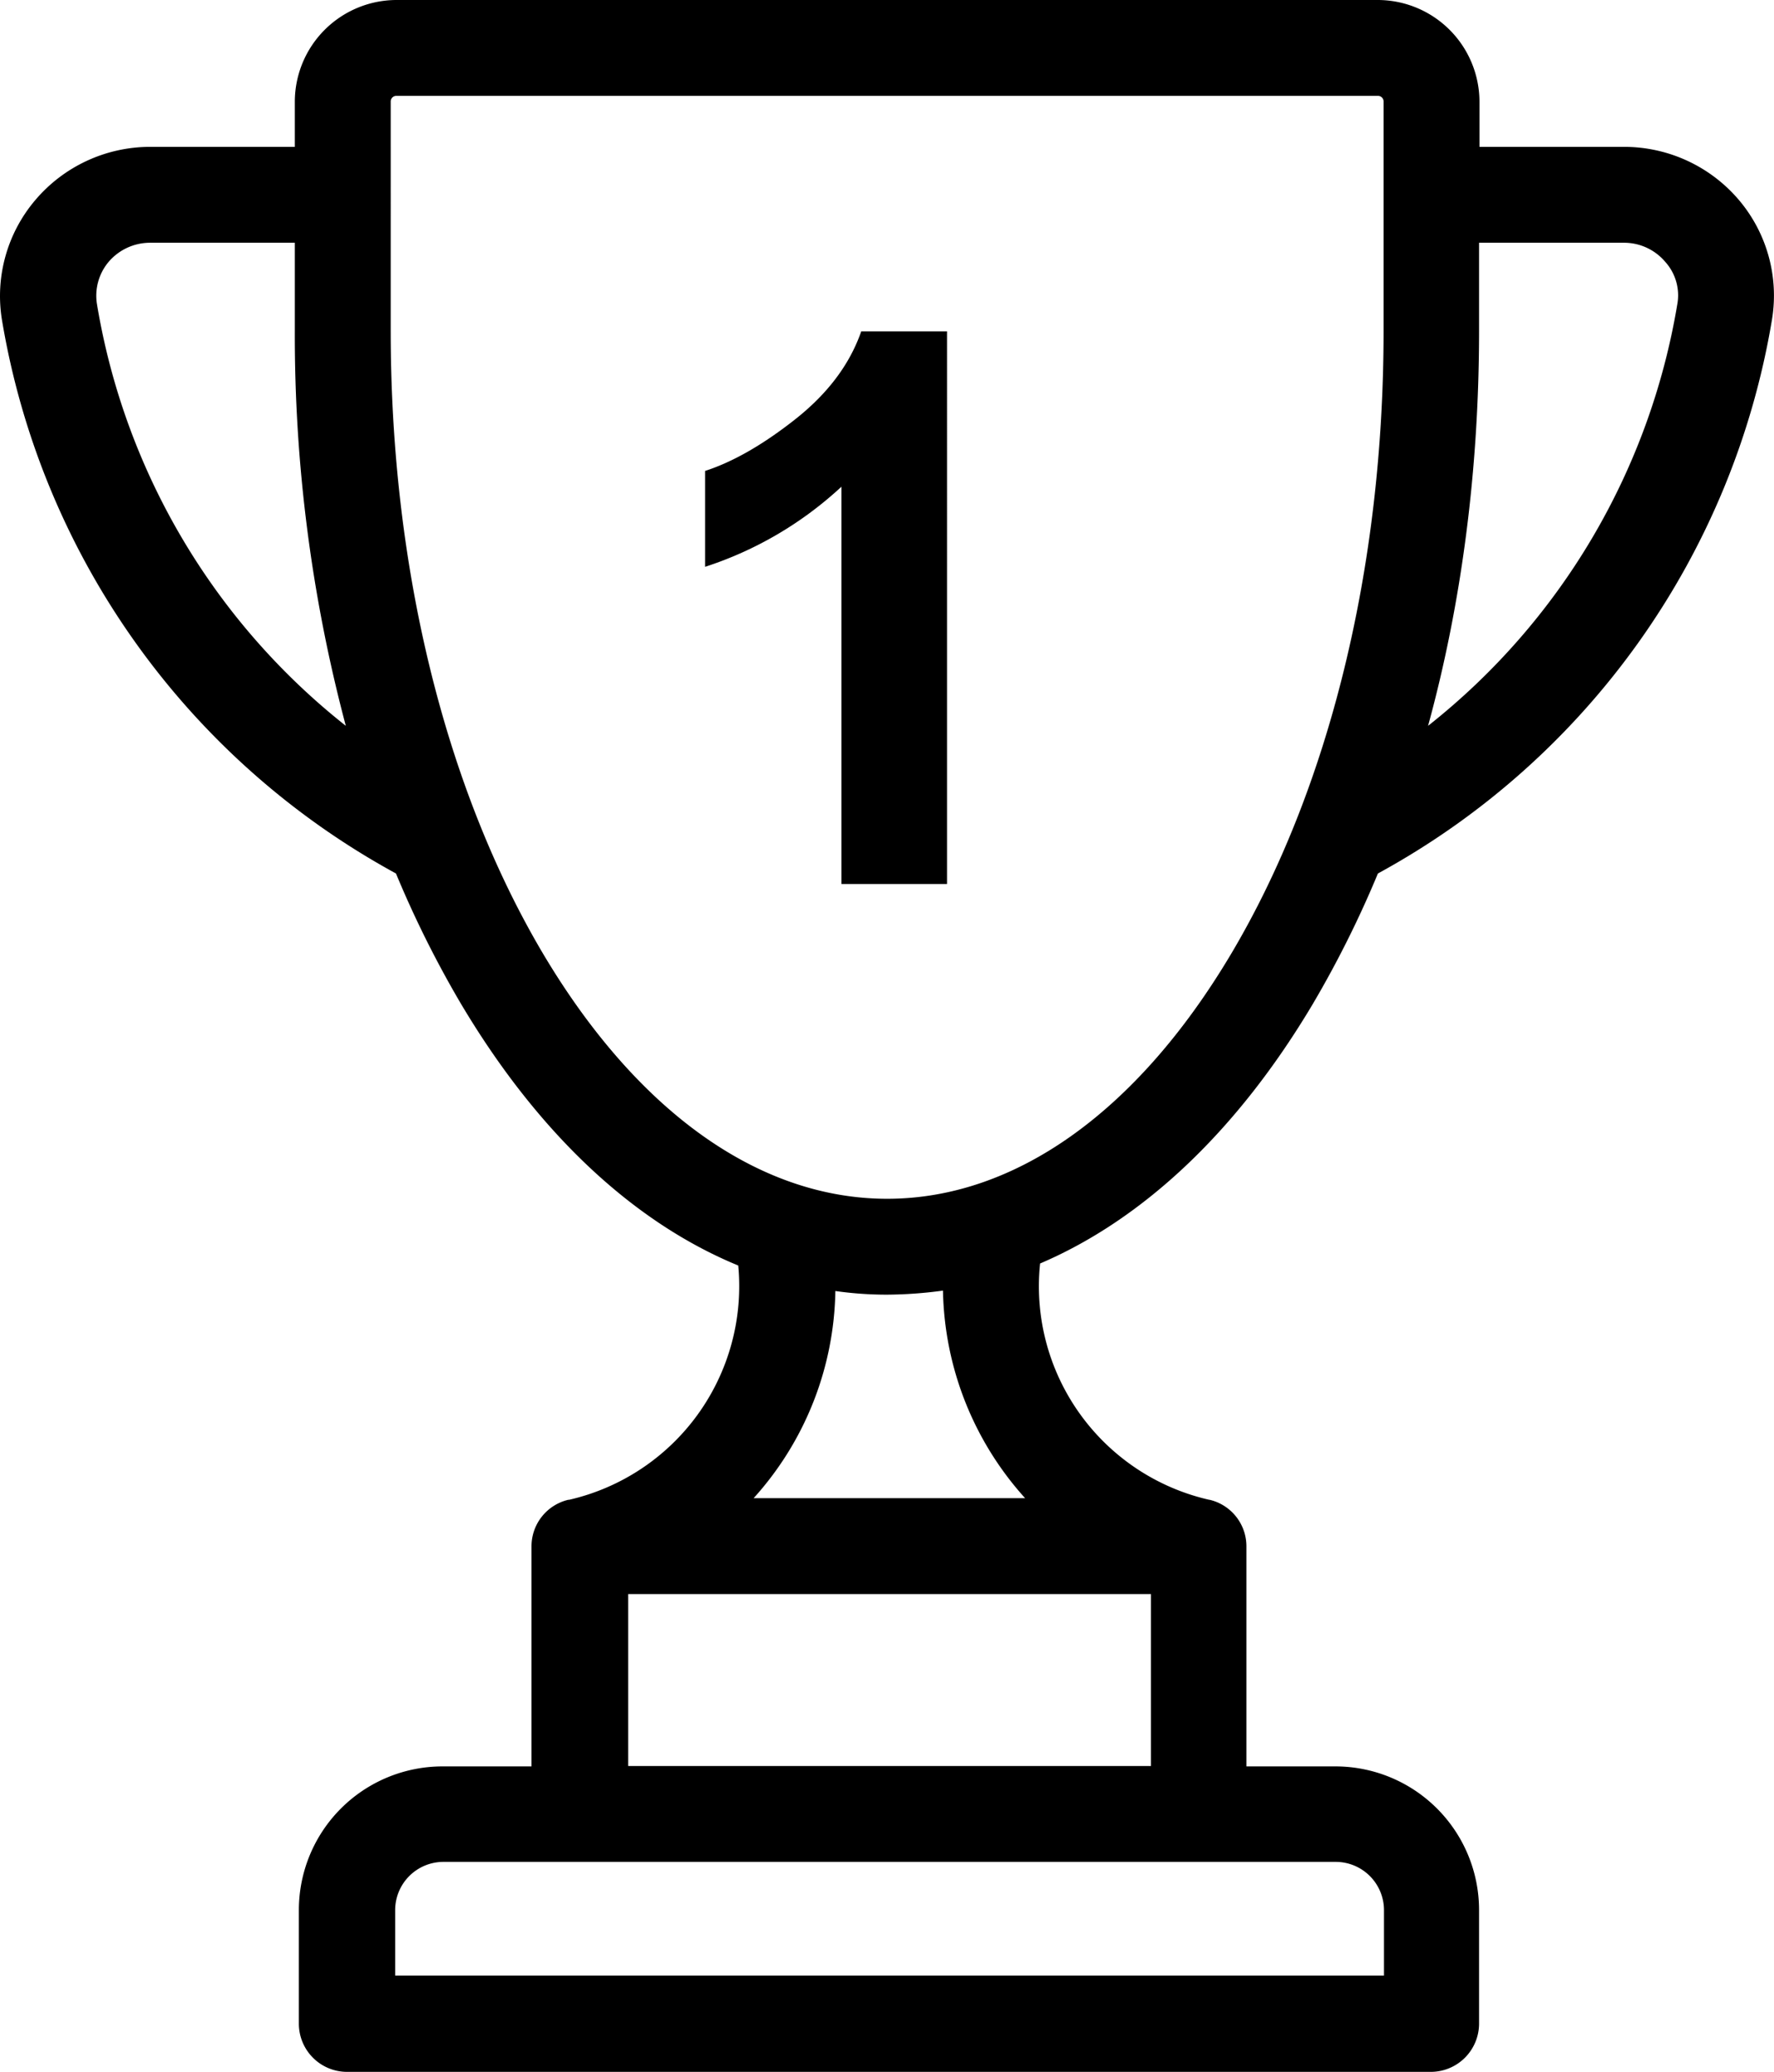 <svg xmlns="http://www.w3.org/2000/svg" viewBox="0 0 438.47 512.1">
  <path d="M466.5,49.4a37.22,37.22,0,0,0-28.3-13.1H402.4V25.1A25.18,25.18,0,0,0,377.3,0H134.7a25.18,25.18,0,0,0-25.1,25.1V36.3H73.8A37.22,37.22,0,0,0,45.5,49.4,36.6,36.6,0,0,0,37.2,79a191.83,191.83,0,0,0,97.4,136.9,259.53,259.53,0,0,0,16,32.1c19,32,42.6,54.1,68.6,64.8a54.18,54.18,0,0,1-41.8,57.9h-.2a11.81,11.81,0,0,0-9.1,11.5v54.4h-22a35.51,35.51,0,0,0-35.5,35.5v28.1a11.91,11.91,0,0,0,11.8,11.9h268a11.93,11.93,0,0,0,11.9-11.9V472.1a35.51,35.51,0,0,0-35.5-35.5h-22V382.2a11.81,11.81,0,0,0-9.1-11.5h-.1a54.13,54.13,0,0,1-41.8-58.4c25.5-10.9,48.8-32.8,67.5-64.3a259.53,259.53,0,0,0,16-32.1A191.83,191.83,0,0,0,474.7,79,36.54,36.54,0,0,0,466.5,49.4ZM60.7,75.2a13,13,0,0,1,2.9-10.5A13.47,13.47,0,0,1,73.8,60h35.8V81.8a375.43,375.43,0,0,0,12.6,97.6A167.78,167.78,0,0,1,60.7,75.2Zm306.2,385a11.93,11.93,0,0,1,11.9,11.9v16.2H134.4V472.1a11.93,11.93,0,0,1,11.9-11.9ZM321.2,394v42.5H192V394ZM223,370.3a78.15,78.15,0,0,0,20.2-51.2,90.39,90.39,0,0,0,12.7.9,107,107,0,0,0,13.9-1,78.6,78.6,0,0,0,20.3,51.3ZM378.7,81.8c0,58.4-13.4,113.1-37.7,154-23.2,39-53.4,60.5-85,60.5s-61.8-21.5-85-60.5c-24.3-41-37.7-95.7-37.7-154V25.1a1.37,1.37,0,0,1,1.4-1.4H377.3a1.37,1.37,0,0,1,1.4,1.4Zm72.6-6.6a167.92,167.92,0,0,1-61.6,104.2c8.3-30.3,12.6-63.4,12.6-97.6V60h35.8a13.32,13.32,0,0,1,10.2,4.7A12.35,12.35,0,0,1,451.3,75.2Z" transform="translate(-36.73 0)"/>
  <path d="M270.8,218.5H244.7V120.3A90.58,90.58,0,0,1,211,140.1V116.4c6.8-2.2,14.2-6.4,22.2-12.7s13.5-13.5,16.4-21.8h21.2Z" transform="translate(-36.73 0)"/>
</svg>
